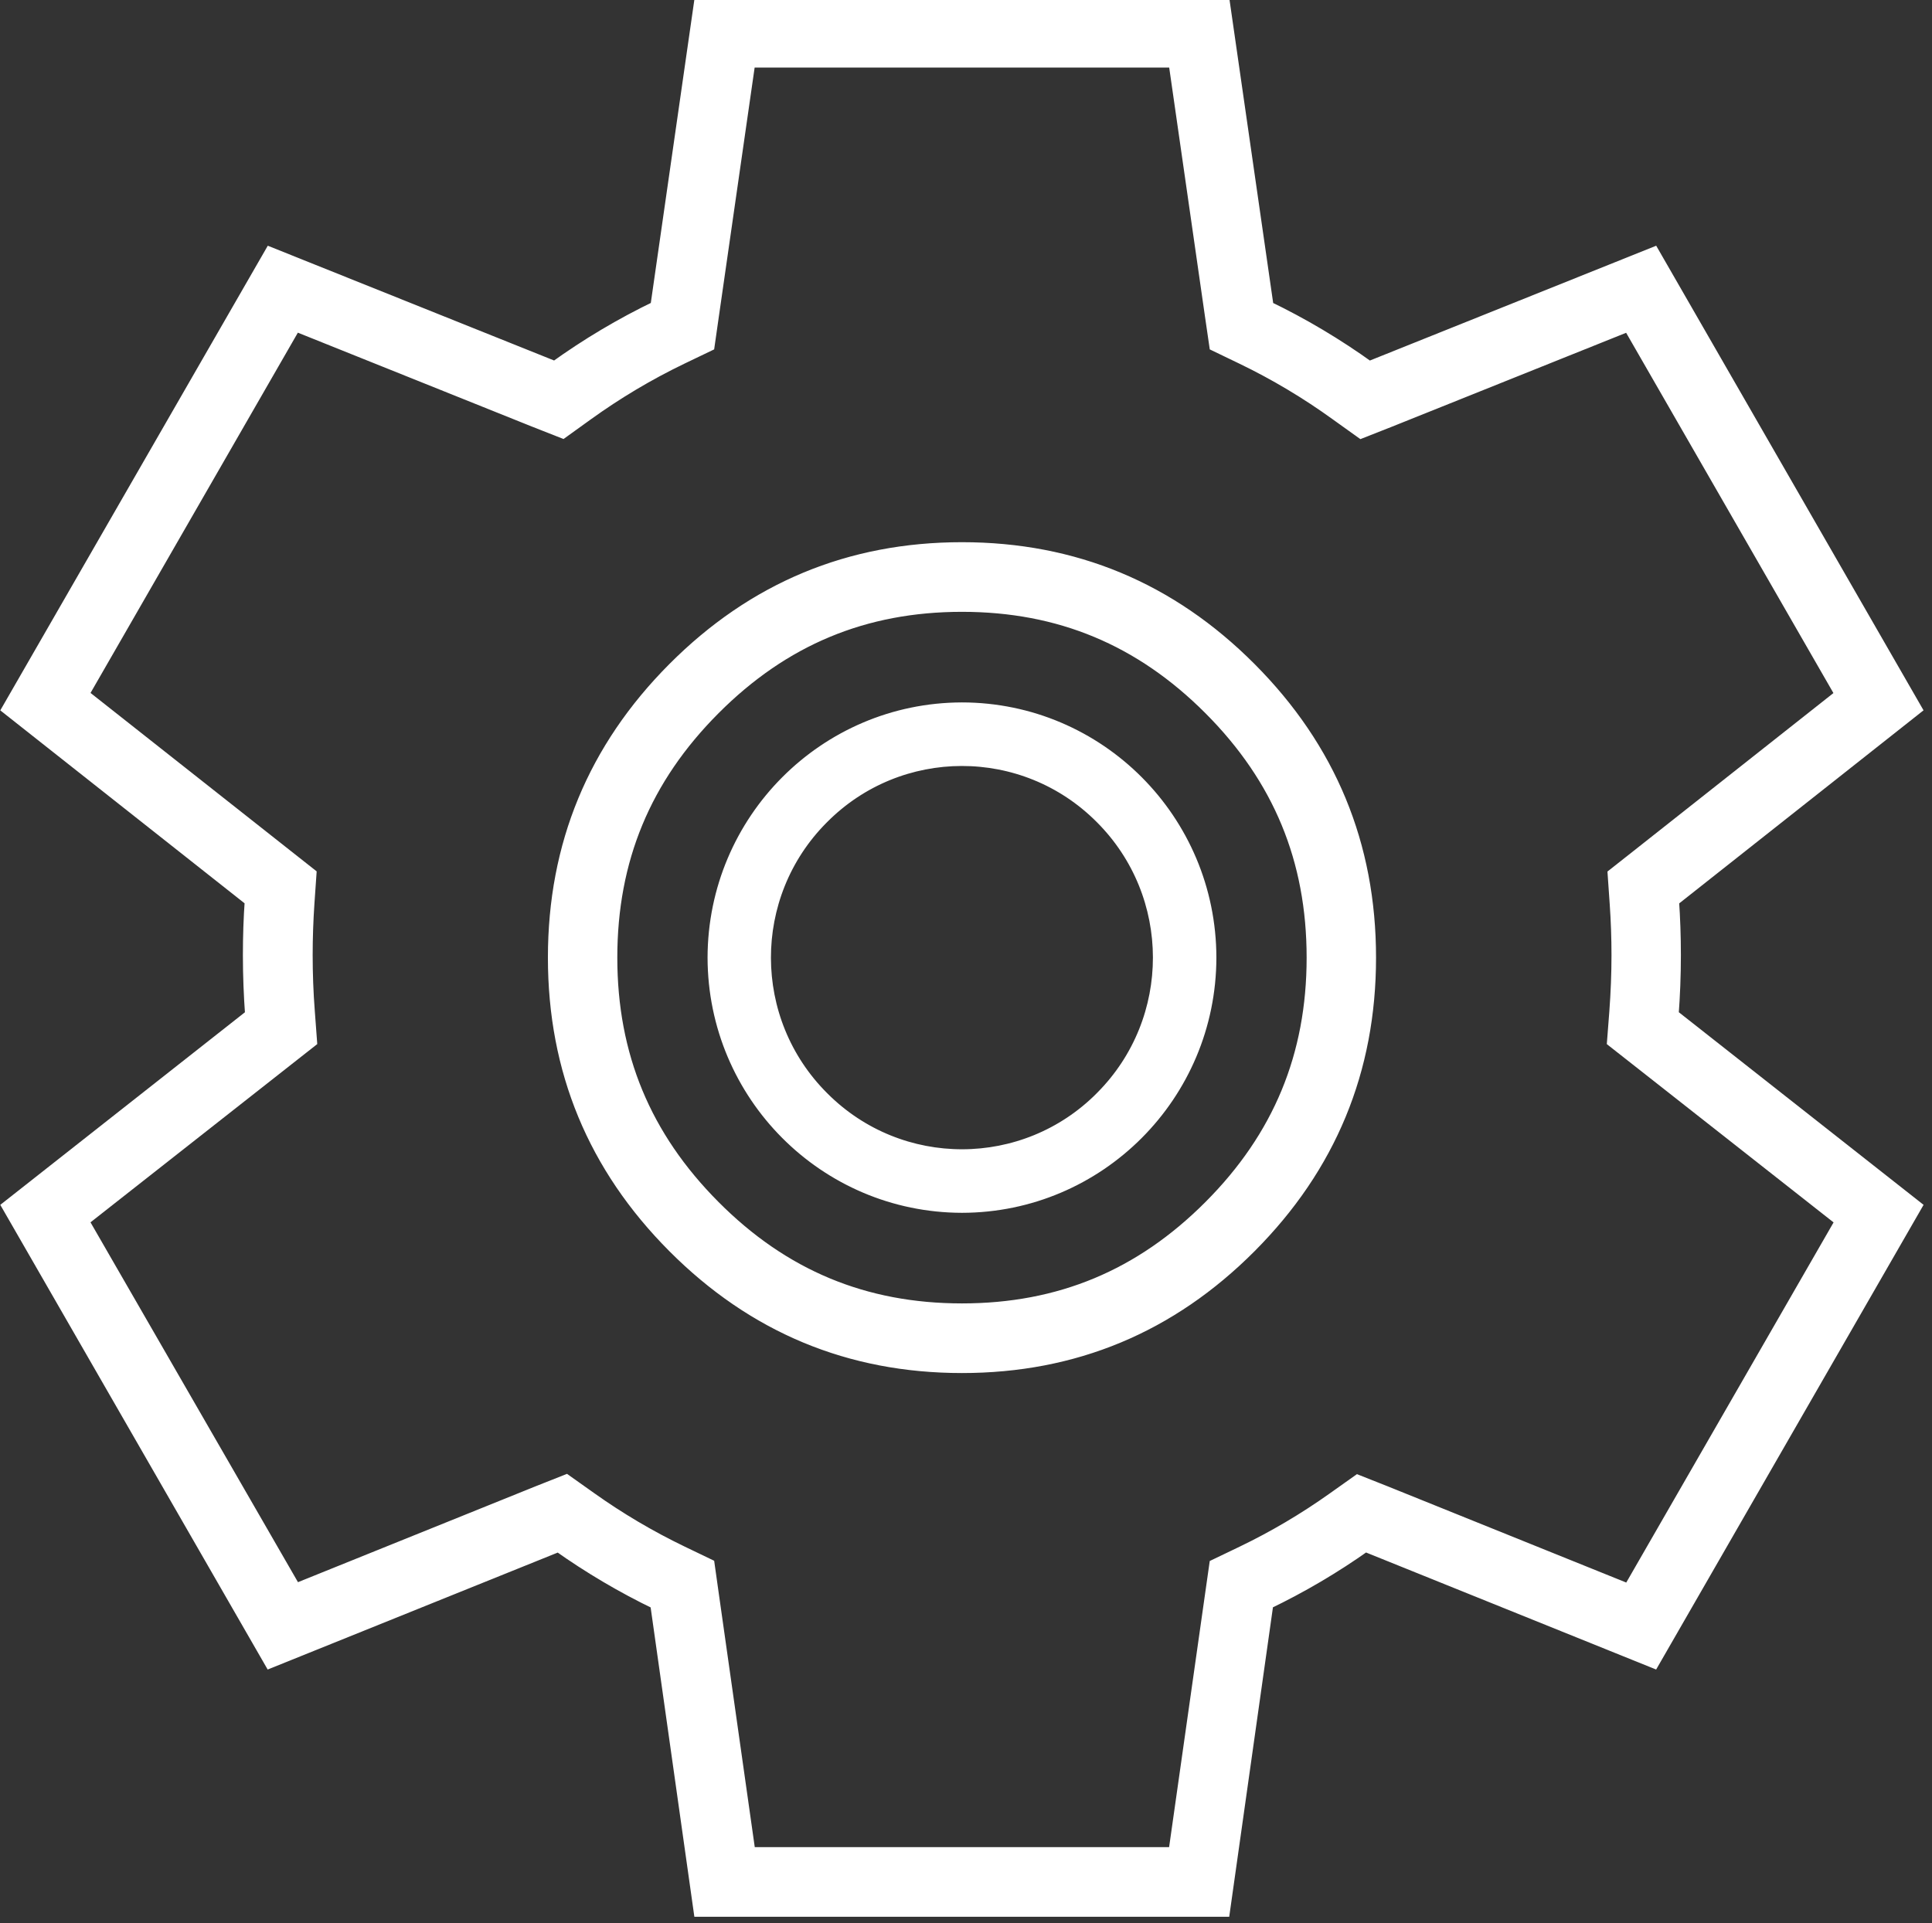 <?xml version="1.0" encoding="utf-8"?>
<!-- Generator: Adobe Illustrator 23.0.3, SVG Export Plug-In . SVG Version: 6.00 Build 0)  -->
<svg version="1.1" id="Layer_1" xmlns="http://www.w3.org/2000/svg" xmlns:xlink="http://www.w3.org/1999/xlink" x="0px"
     y="0px"
     viewBox="0 0 475 473" style="enable-background:new 0 0 475 473;" xml:space="preserve">
<rect x="0" y="0" width="475" height="473" fill="#333333" stroke="none"/>
<style type="text/css">
	.st0 {
        fill: #FFFFFF;
        stroke: #FFFFFF;
        stroke-width: 3.744;
        stroke-miterlimit: 10;
    }

    .st1 {
        fill: #FFFFFF;
        stroke: #FFFFFF;
        stroke-width: 3.419;
        stroke-miterlimit: 10;
    }
</style>
    <g>
	<path class="st0" d="M410.82,249.79c0.37-4.89,0.57-9.85,0.57-14.9c0-4.6-0.16-9.12-0.47-13.59l59.57-47.08L406.38,62.77
		l-69.83,28.01c-7.96-5.74-16.4-10.77-25.24-15.02L300.62,1.5H172.38l-10.66,74.25c-8.84,4.25-17.28,9.28-25.24,15.02l-69.83-28
		L2.5,174.23l59.56,47.05c-0.32,4.48-0.47,9.01-0.47,13.61c0,5.05,0.2,10.02,0.56,14.91L2.5,296.77l64.12,111.46l70.74-28.53
		c7.69,5.46,15.83,10.27,24.32,14.36l10.66,75.44h128.25l10.66-75.47c8.51-4.08,16.67-8.88,24.37-14.35l70.75,28.55l64.13-111.46
		L410.82,249.79z M400.64,391.53l-60.03-24.22l-6.74-2.67l-5.92,4.2c-7.07,5.03-14.56,9.45-22.37,13.21l-6.44,3.09l-1.01,7.1
		l-9.07,63.89H183.94l-9.07-63.96l-1-7.09l-6.45-3.1c-7.81-3.77-15.28-8.18-22.35-13.21l-5.92-4.2l-6.74,2.67l-59.96,24.2
		l-52.63-91.31l50.63-39.81l5.61-4.41l-0.53-7.13c-0.36-4.63-0.53-9.36-0.53-13.89c0-4.25,0.15-8.52,0.43-12.68l0.49-7.06
		l-5.54-4.37l-50.55-39.9l52.59-91.41l59.08,23.71l6.78,2.67l5.93-4.27c7.33-5.28,15.1-9.91,23.24-13.83l6.42-3.08l1.01-7.07
		l9.03-62.85h105.17l9.03,62.85l1.03,7.07l6.41,3.09c8.14,3.93,15.91,8.57,23.24,13.87l5.93,4.25l6.78-2.67l59.11-23.71l52.58,91.41
		l-50.51,39.91l-5.54,4.37l0.49,7.06c0.29,4.16,0.44,8.42,0.44,12.66c0,4.59-0.19,9.25-0.53,13.88l-0.55,7.13l5.61,4.41l50.63,39.82
		L400.64,391.53z"/>
        <path class="st0" d="M236.51,135.21c-27.54,0-51.08,9.81-70.62,29.42s-29.31,43.23-29.31,70.87s9.77,51.26,29.31,70.87
		c19.54,19.61,43.08,29.42,70.62,29.42s51.08-9.81,70.62-29.42c19.54-19.61,29.31-43.23,29.31-70.87s-9.77-51.26-29.31-70.87
		S264.04,135.21,236.51,135.21z M297.71,296.91c-17.1,17.16-37.11,25.5-61.2,25.5s-44.12-8.34-61.2-25.51
		c-17.08-17.17-25.41-37.21-25.41-61.4s8.31-44.25,25.42-61.41s37.11-25.5,61.19-25.5s44.08,8.34,61.2,25.5s25.41,37.27,25.41,61.41
		S314.82,279.76,297.71,296.91L297.71,296.91z"/>
        <path class="st1" d="M236.51,174.45c-33.58,0.06-60.78,27.36-60.84,61.05c0.06,33.69,27.26,60.99,60.84,61.05
		c33.58-0.05,60.79-27.35,60.84-61.05C297.3,201.8,270.09,174.49,236.51,174.45z M270.91,270.01
		c-18.93,19.06-49.67,19.12-68.66,0.13c-0.04-0.04-0.08-0.08-0.13-0.13c-18.99-18.98-19.06-49.81-0.15-68.87
		c0.05-0.05,0.1-0.1,0.15-0.15c18.93-19.06,49.67-19.11,68.66-0.11c0.04,0.04,0.08,0.08,0.11,0.11c18.99,19,19.04,49.86,0.11,68.92
		c-0.04,0.04-0.07,0.07-0.11,0.11L270.91,270.01z"/>
</g>
</svg>
